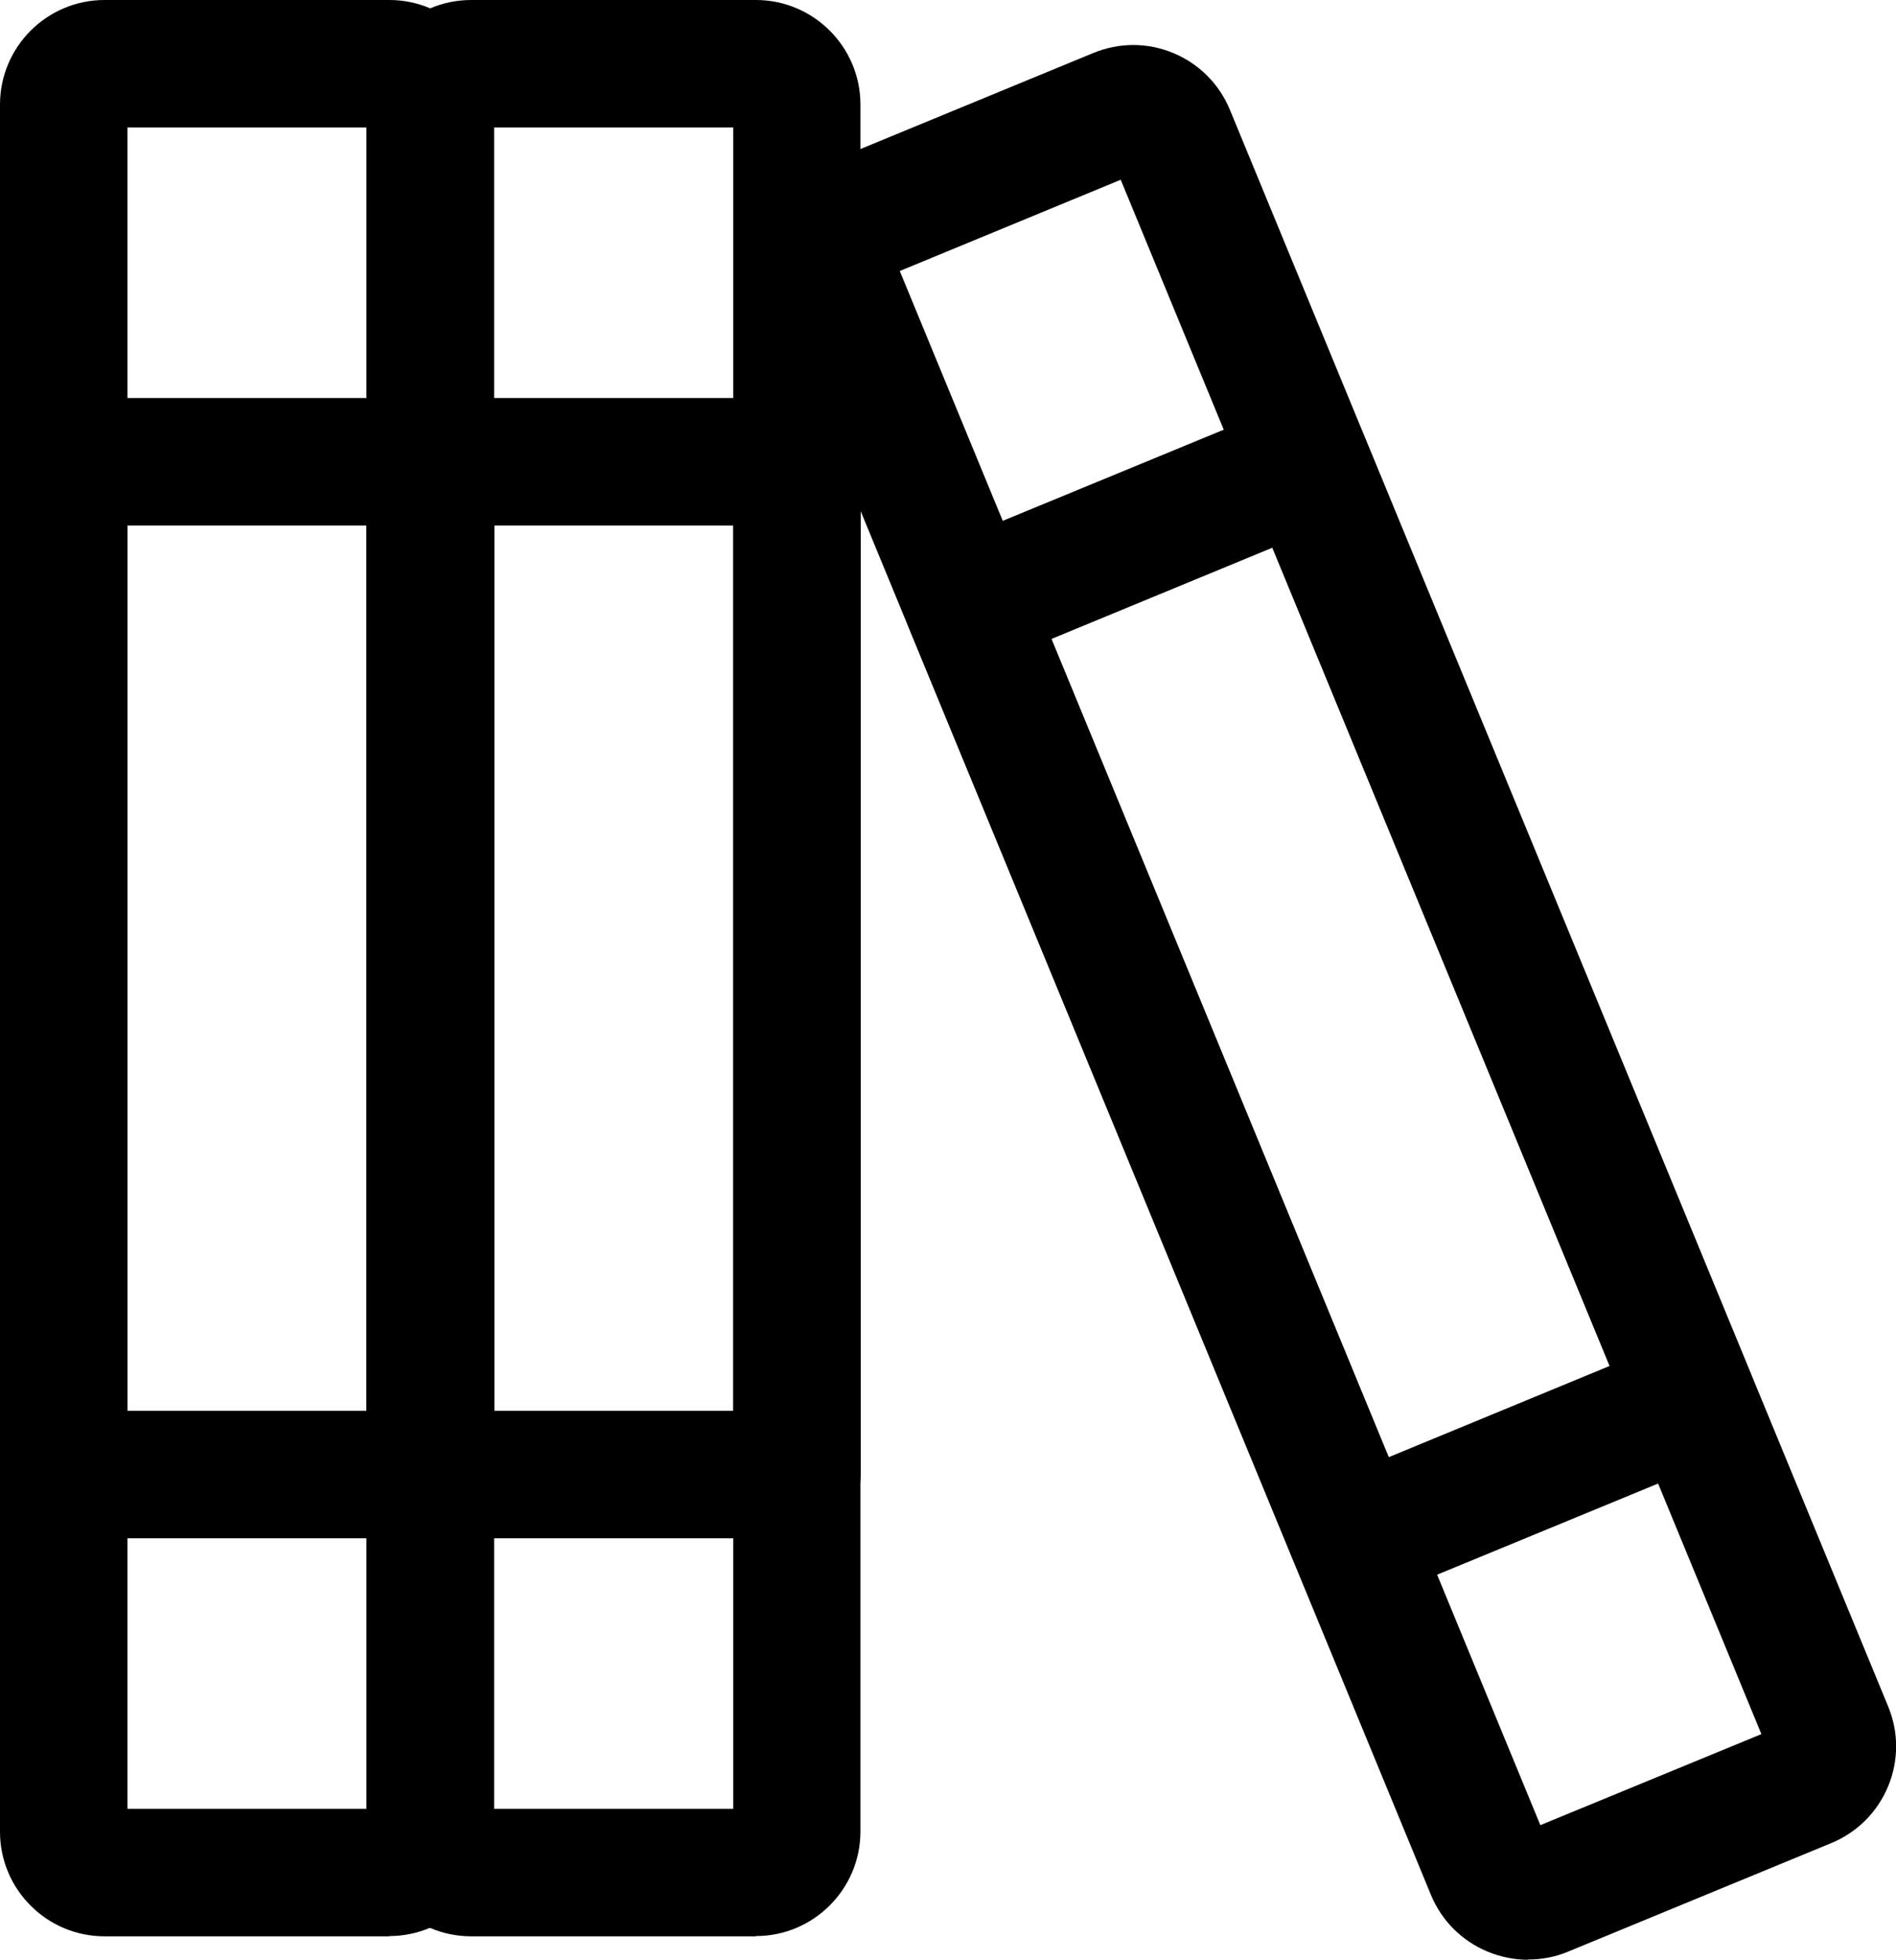 <?xml version="1.0" encoding="UTF-8"?>
<svg id="Layer_2" data-name="Layer 2" xmlns="http://www.w3.org/2000/svg" viewBox="0 0 74.37 76.86">
  <g id="Layer_1-2" data-name="Layer 1">
    <g>
      <path d="M15.28,75.94H4.1c-2.26,0-4.1-1.84-4.1-4.1V4.1C0,1.84,1.84,0,4.1,0h11.17c2.26,0,4.1,1.84,4.1,4.1v67.73c0,2.26-1.84,4.1-4.1,4.1ZM5,70.94h9.38V5H5v65.94Z"/>
      <path d="M16.88,60.33H2.5c-1.38,0-2.5-1.12-2.5-2.5V18.11c0-1.38,1.12-2.5,2.5-2.5h14.38c1.38,0,2.5,1.12,2.5,2.5v39.71c0,1.38-1.12,2.5-2.5,2.5ZM5,55.33h9.38V20.61H5v34.71Z"/>
      <g>
        <path d="M29.65,75.94h-11.17c-2.26,0-4.1-1.84-4.1-4.1V4.1c0-2.26,1.84-4.1,4.1-4.1h11.17c2.26,0,4.1,1.84,4.1,4.1v67.73c0,2.26-1.84,4.1-4.1,4.1ZM19.38,70.94h9.38V5h-9.38v65.94Z"/>
        <path d="M31.26,60.33h-14.38c-1.38,0-2.5-1.12-2.5-2.5V18.11c0-1.38,1.12-2.5,2.5-2.5h14.38c1.38,0,2.5,1.12,2.5,2.5v39.71c0,1.38-1.12,2.5-2.5,2.5ZM19.38,55.33h9.38V20.61h-9.38v34.71Z"/>
      </g>
      <g>
        <path d="M59.93,76.86c-.53,0-1.07-.11-1.58-.32-1.01-.42-1.8-1.21-2.22-2.22L30.32,11.7c-.86-2.09.14-4.49,2.23-5.36l10.33-4.26c1.02-.42,2.13-.42,3.14,0,1.01.42,1.8,1.21,2.22,2.22l25.82,62.62c.42,1.01.42,2.13,0,3.14-.42,1.01-1.21,1.8-2.22,2.22h0l-10.33,4.26c-.5.21-1.03.31-1.56.31ZM35.29,10.62l25.13,60.96,8.67-3.57L43.96,7.05l-8.67,3.58ZM70.87,69.98h0,0ZM69.92,67.67s0,0,0,0h0Z"/>
        <path d="M53.11,62.91c-.33,0-.65-.06-.96-.19-.61-.25-1.1-.74-1.35-1.36l-15.14-36.72c-.25-.61-.25-1.3,0-1.91.25-.61.74-1.1,1.36-1.35l13.29-5.48c1.28-.52,2.74.08,3.26,1.36l15.14,36.71c.25.61.25,1.3,0,1.91-.25.61-.74,1.1-1.36,1.35l-13.29,5.48c-.31.13-.63.19-.95.19ZM41.24,25.06l13.23,32.09,8.67-3.58-13.23-32.09-8.67,3.58Z"/>
      </g>
    </g>
  </g>
</svg>